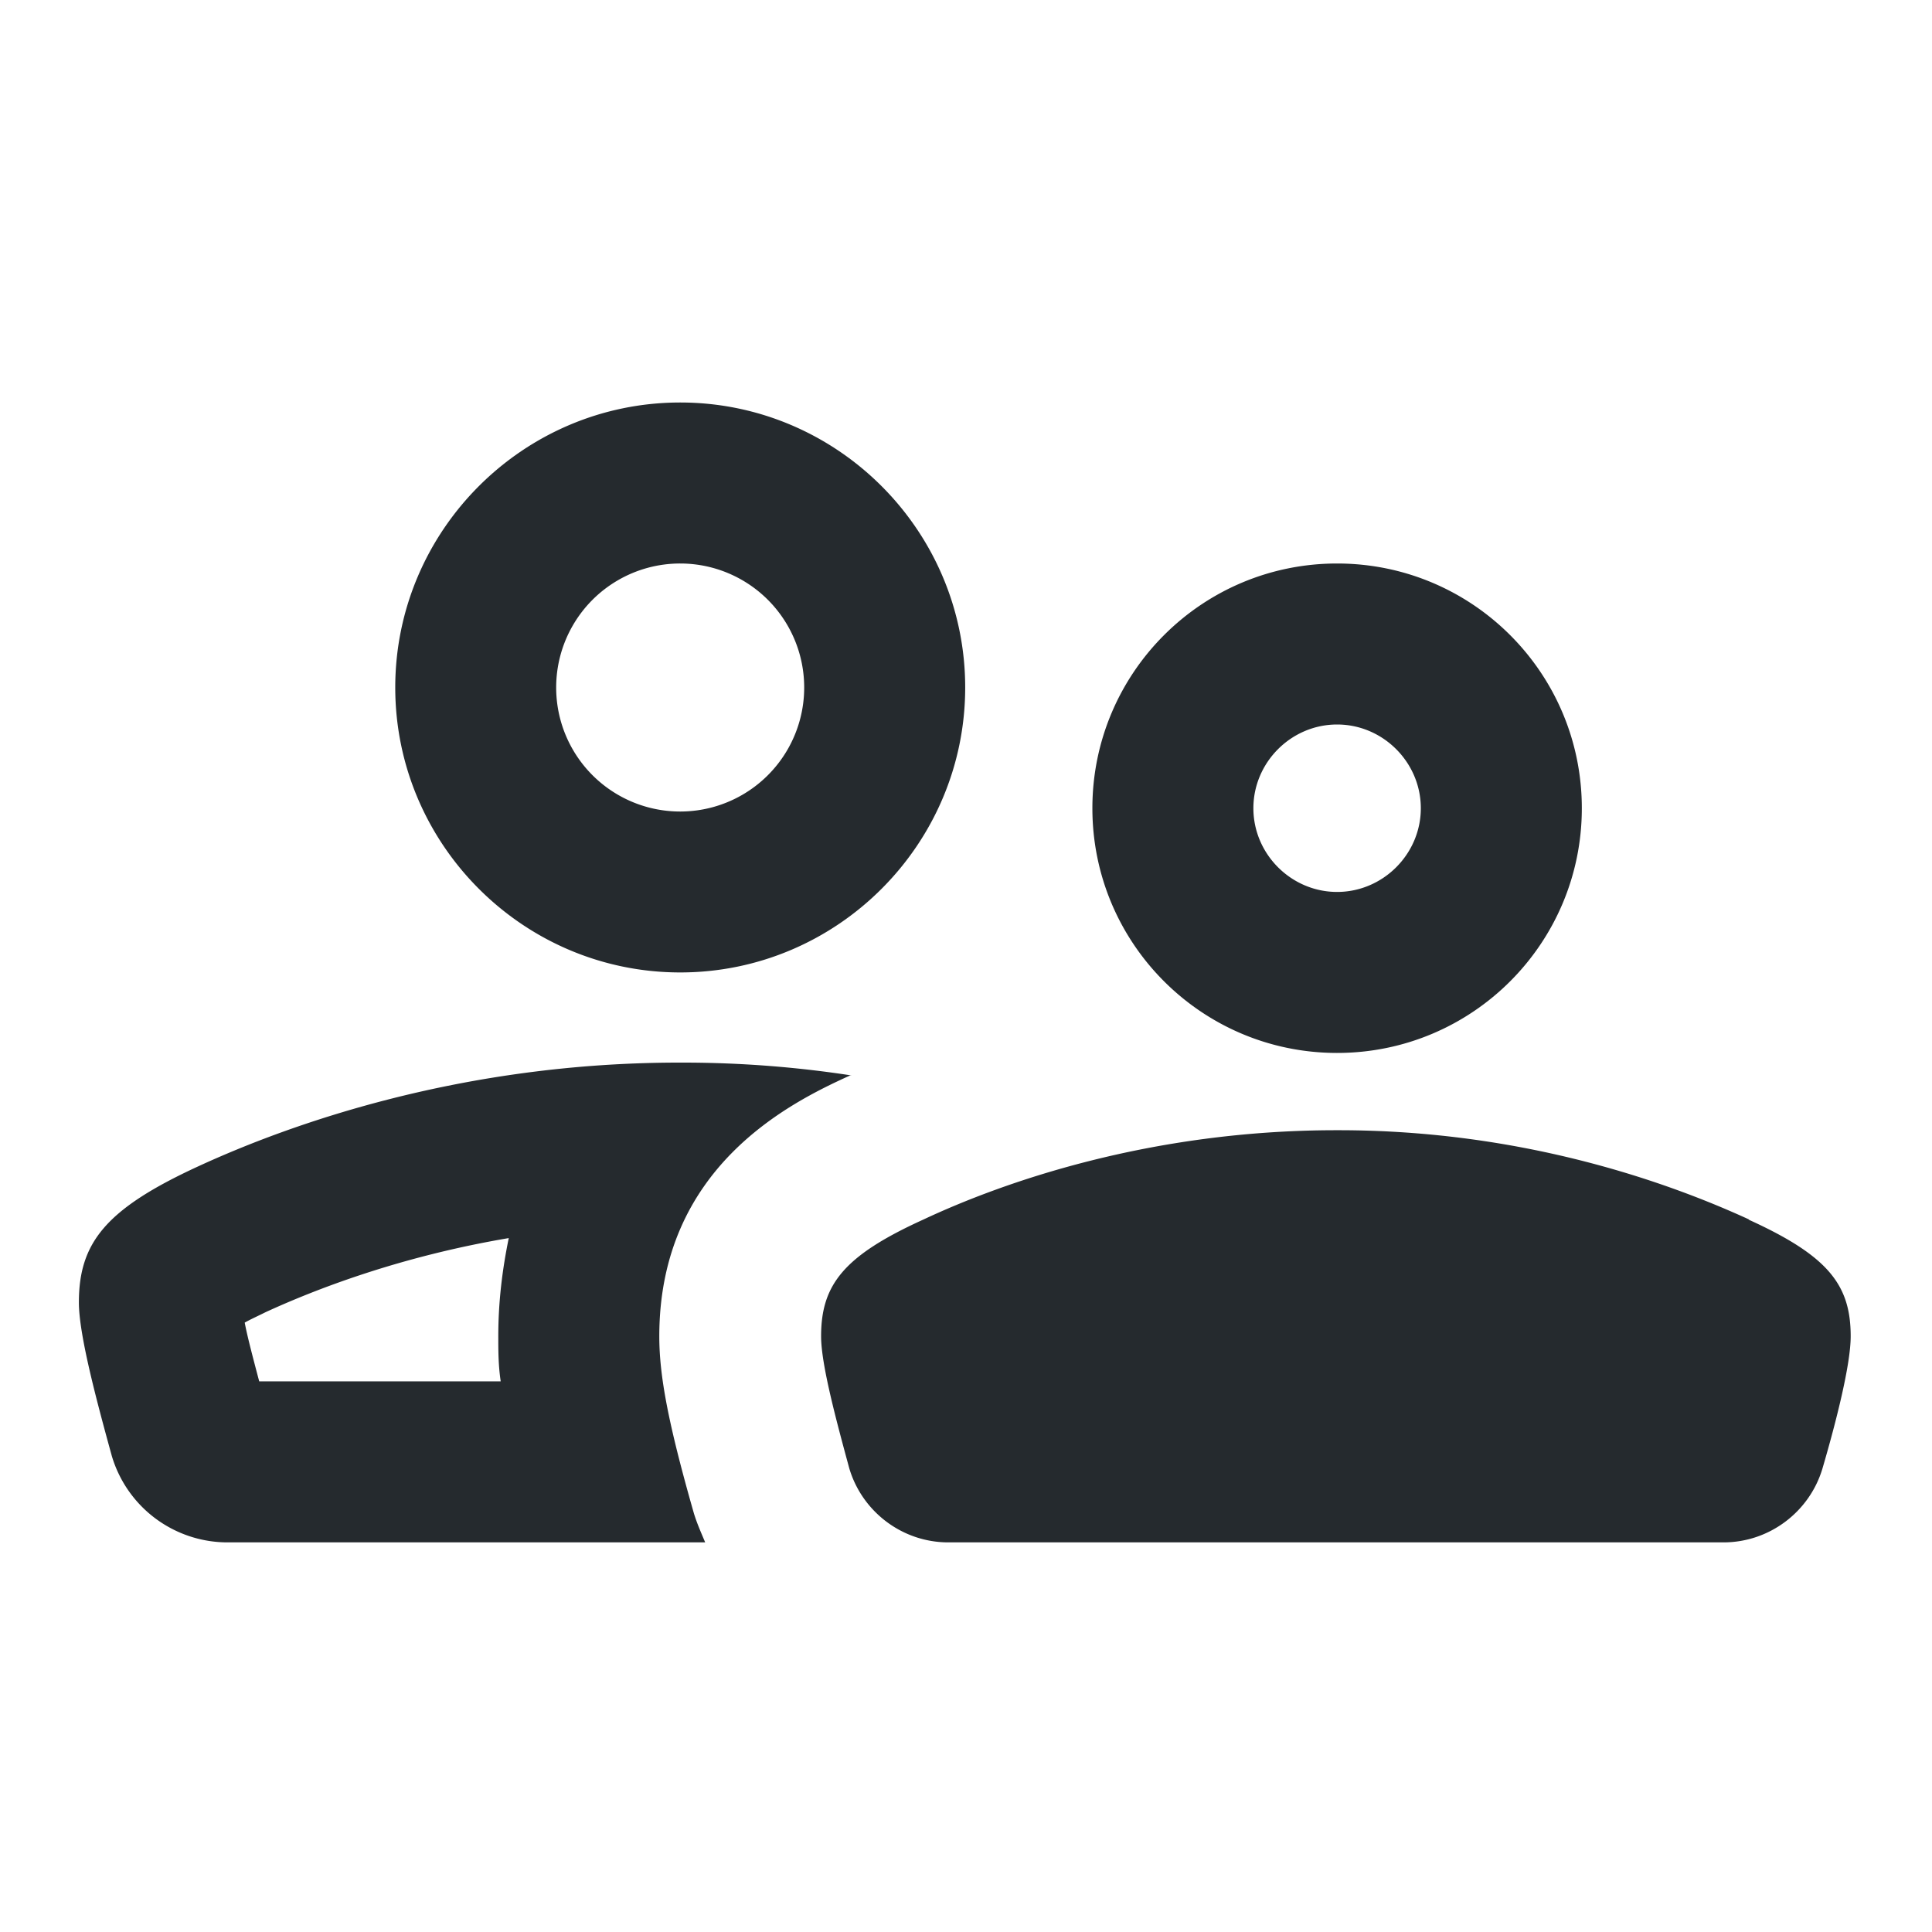 <svg xmlns="http://www.w3.org/2000/svg" width="24" height="24" fill="currentColor" viewBox="0 0 24 24">
<path fill="#252a2e" d="M16.61 13.08c1.68 0 3.04-1.36 3.04-3.04S18.29 7 16.61 7s-3.04 1.36-3.04 3.04 1.36 3.04 3.04 3.04Zm0-4.08c.57 0 1.04.47 1.04 1.04s-.47 1.04-1.04 1.04-1.04-.47-1.04-1.04S16.04 9 16.61 9Zm-8.16 3.08c1.95 0 3.54-1.59 3.54-3.54S10.4 5 8.45 5 4.91 6.59 4.91 8.54s1.59 3.54 3.54 3.54Zm0-5.08a1.54 1.54 0 1 1-.001 3.081A1.54 1.54 0 0 1 8.45 7Zm13.28 8.15c-.98-.45-2.79-1.11-5.1-1.11h-.03c-2.32 0-4.15.65-5.13 1.11-.99.45-1.27.81-1.27 1.45 0 .35.19 1.05.35 1.64.16.54.66.92 1.23.92h9.63c.57 0 1.07-.38 1.23-.92.17-.58.35-1.29.35-1.64 0-.64-.28-1-1.27-1.45Zm-11.15-1.79c-.65-.1-1.35-.16-2.1-.16h-.04c-2.7 0-4.83.76-5.98 1.29-1.15.53-1.48.95-1.48 1.69 0 .4.22 1.22.41 1.91a1.5 1.5 0 0 0 1.43 1.07h5.94c-.05-.12-.1-.23-.14-.36-.32-1.12-.43-1.71-.43-2.2 0-2.1 1.62-2.9 2.37-3.24Zm-4.35 3.8H3.22c-.09-.34-.15-.57-.18-.73.07-.04.16-.08.26-.13.61-.28 1.66-.69 3.02-.92-.08.39-.13.79-.13 1.22 0 .18 0 .36.03.56Z"/>
</svg>
